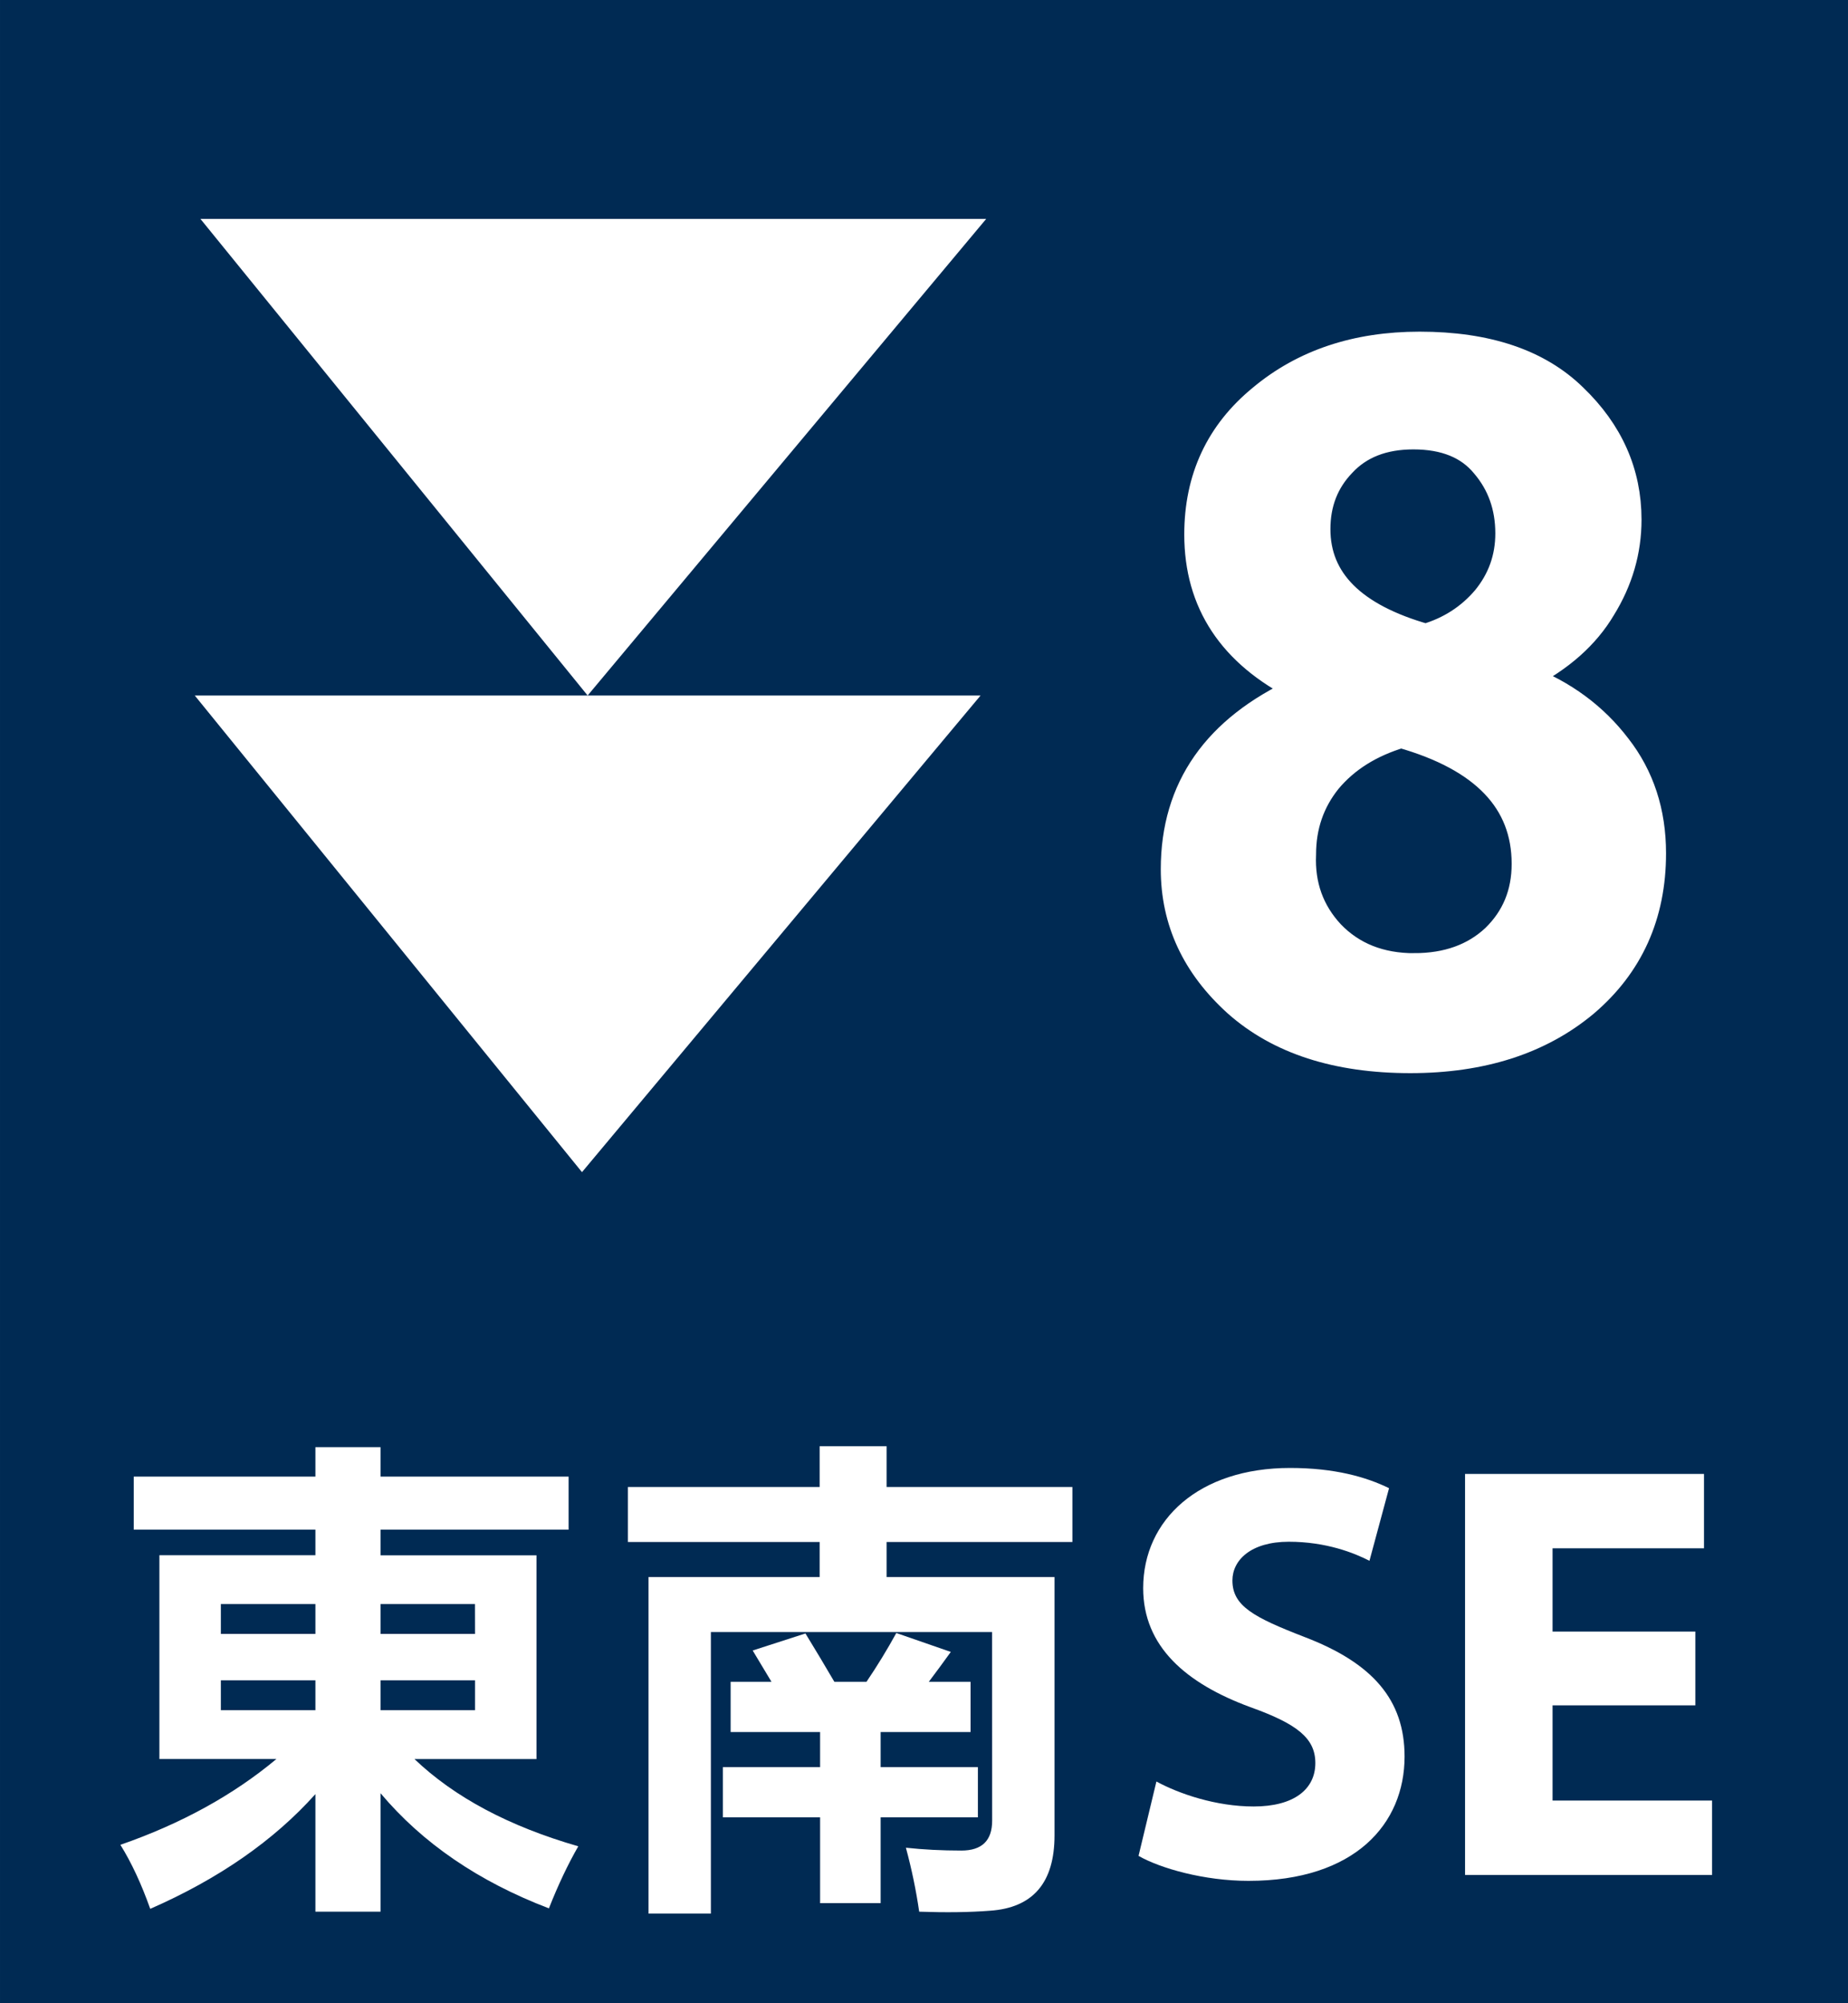 <?xml version="1.0" encoding="UTF-8" standalone="no"?>
<!-- Created with Inkscape (http://www.inkscape.org/) -->

<svg
   width="120"
   height="130"
   viewBox="0 0 31.75 34.396"
   version="1.1"
   id="svg5"
   xml:space="preserve"
   xmlns="http://www.w3.org/2000/svg"
   xmlns:svg="http://www.w3.org/2000/svg"><defs
     id="defs2" /><g
     id="layer1"
     style="display:inline"><path
       id="rect3330"
       style="display:inline;fill:#002a53;stroke-width:2.511;stroke-linecap:square;stroke-miterlimit:2;stop-color:#000000"
       d="M 3.0769232e-7,-0.241 H 31.75 V 34.396 H 3.0769232e-7 Z" /></g><g
     id="layer2"
     style="display:inline"><path
       style="fill:#ffffff;stroke:none;stroke-width:0.543;stroke-linecap:square;stroke-miterlimit:2;stop-color:#000000"
       d="M 9.999,20.126 3.346,11.942 H 16.847 Z"
       id="path370" /><path
       style="display:inline;fill:#ffffff;stroke:none;stroke-width:0.543;stroke-linecap:square;stroke-miterlimit:2;stop-color:#000000"
       d="M 10.096,11.942 3.443,3.758 h 13.501 z"
       id="path370-3" /></g><g
     id="layer3"><g
       aria-label="8"
       transform="scale(0.982,1.019)"
       id="text1625"
       style="font-size:17.901px;line-height:1;font-family:'Segoe UI Variable';-inkscape-font-specification:'Segoe UI Variable';text-align:center;text-anchor:middle;display:inline;fill:#ffffff;stroke:#ffffff;stroke-width:0.463;stroke-linecap:square;stroke-miterlimit:2;stop-color:#000000"><path
         d="m 22.723,11.638 v -0.054 q -1.772,-0.859 -1.772,-2.578 0,-1.414 1.11,-2.291 1.11,-0.895 2.775,-0.895 1.772,0 2.703,0.877 0.949,0.877 0.949,2.059 0,0.788 -0.448,1.486 -0.43,0.698 -1.343,1.146 v 0.054 q 1.002,0.376 1.611,1.146 0.609,0.752 0.609,1.79 0,1.557 -1.181,2.524 -1.181,0.949 -3.061,0.949 -1.933,0 -3.043,-0.949 -1.092,-0.949 -1.092,-2.256 0,-2.041 2.184,-3.007 z m 2.023,4.654 q 0.859,0 1.396,-0.483 0.537,-0.501 0.537,-1.253 0,-1.593 -2.166,-2.184 -0.806,0.233 -1.271,0.77 -0.448,0.537 -0.448,1.253 -0.036,0.788 0.501,1.343 0.555,0.555 1.45,0.555 z m -0.018,-8.951 q -0.788,0 -1.235,0.465 -0.448,0.448 -0.448,1.11 0,1.307 1.898,1.826 0.627,-0.179 1.038,-0.644 0.412,-0.483 0.412,-1.11 0,-0.68 -0.43,-1.164 -0.412,-0.483 -1.235,-0.483 z"
         style="font-weight:600;font-family:'Myriad Pro';-inkscape-font-specification:'Myriad Pro Semi-Bold'"
         id="path19" /></g></g><g
     id="layer4"
     style="display:inline"><g
       aria-label="東南SE"
       transform="scale(0.984,1.016)"
       id="text3299"
       style="font-weight:bold;font-size:8.757px;line-height:1;font-family:Constantia;-inkscape-font-specification:'Constantia Bold';letter-spacing:0px;display:inline;fill:#ffffff;stroke-width:0.311;stroke-linecap:square;stroke-miterlimit:2;stop-color:#000000"><path
         d="M 2.783,26.283 H 5.507 V 25.851 H 2.335 V 24.954 H 5.507 v -0.497 h 1.137 v 0.497 h 3.284 v 0.897 H 6.644 v 0.433 h 2.723 v 3.444 H 7.237 q 1.049,0.969 2.86,1.474 -0.272,0.457 -0.513,1.049 -1.842,-0.681 -2.94,-1.946 v 2.002 H 5.507 V 30.32 Q 4.417,31.498 2.623,32.259 2.391,31.626 2.102,31.177 3.696,30.641 4.826,29.727 H 2.783 Z m 5.511,2.619 v -0.505 H 6.644 v 0.505 z M 3.856,27.613 H 5.507 v -0.505 H 3.856 Z m 4.437,-0.505 H 6.644 v 0.505 H 8.294 Z M 3.856,28.902 H 5.507 v -0.505 H 3.856 Z"
         style="font-size:8.202px;font-family:'Microsoft YaHei';-inkscape-font-specification:'Microsoft YaHei';letter-spacing:0.529px"
         id="path22" /><path
         d="m 15.648,27.597 0.953,0.32 q -0.184,0.248 -0.384,0.505 h 0.729 v 0.849 h -1.57 v 0.593 h 1.698 v 0.849 h -1.698 v 1.45 h -1.057 v -1.45 h -1.698 v -0.849 h 1.698 V 29.271 h -1.562 v -0.849 h 0.713 q -0.168,-0.272 -0.328,-0.529 l 0.921,-0.288 q 0.264,0.417 0.505,0.817 h 0.561 q 0.28,-0.4 0.521,-0.825 z m 1.674,-0.016 h -4.91 v 4.758 h -1.089 v -5.687 h 2.988 v -0.593 h -3.348 v -0.929 h 3.348 v -0.689 h 1.169 v 0.689 h 3.244 v 0.929 h -3.244 v 0.593 h 2.932 v 4.365 q 0,1.201 -1.129,1.274 -0.529,0.04 -1.234,0.016 -0.08,-0.537 -0.232,-1.081 0.457,0.048 0.969,0.048 0.537,0 0.537,-0.505 z"
         style="font-size:8.202px;font-family:'Microsoft YaHei';-inkscape-font-specification:'Microsoft YaHei';letter-spacing:0.529px"
         id="path24" /><path
         d="m 19.879,31.364 c 0.382,0.211 1.146,0.422 1.92,0.422 1.86,0 2.725,-0.965 2.725,-2.101 0,-0.955 -0.553,-1.579 -1.749,-2.021 -0.885,-0.332 -1.257,-0.523 -1.257,-0.955 0,-0.342 0.322,-0.654 0.985,-0.654 0.654,0 1.146,0.191 1.408,0.322 l 0.342,-1.227 c -0.402,-0.191 -0.955,-0.342 -1.729,-0.342 -1.589,0 -2.564,0.875 -2.564,2.031 0,0.985 0.744,1.609 1.87,2.011 0.814,0.282 1.136,0.523 1.136,0.945 0,0.442 -0.372,0.734 -1.076,0.734 -0.654,0 -1.297,-0.211 -1.699,-0.422 z"
         style="font-size:10.054px;font-family:'Myriad Pro';-inkscape-font-specification:'Myriad Pro Bold'"
         id="path26" /><path
         d="M 29.601,27.573 H 27.108 V 26.166 h 2.644 v -1.257 h -4.172 v 6.777 h 4.313 v -1.257 h -2.785 v -1.609 h 2.493 z"
         style="font-size:10.054px;font-family:'Myriad Pro';-inkscape-font-specification:'Myriad Pro Bold'"
         id="path28" /></g></g></svg>
